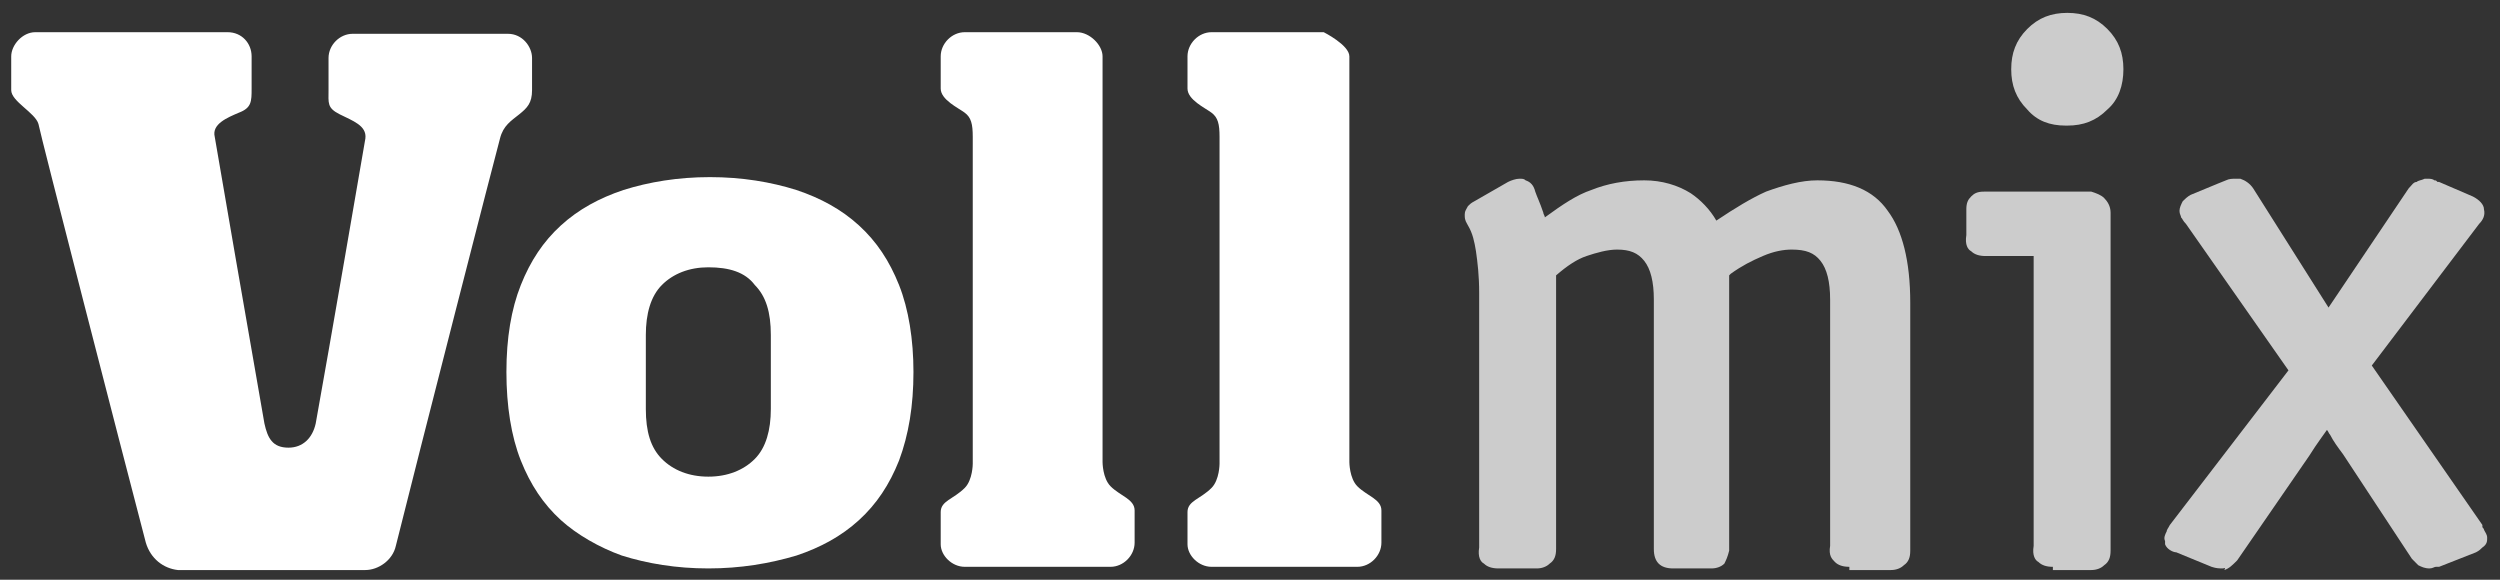 <svg xmlns="http://www.w3.org/2000/svg" width="138" height="32" viewBox="0 0 138 32" fill="none">
                    <rect x="0" y="0" width="138" height="32" fill="#333333" stroke="none"/>
                    <g clip-path="url(#clip0_173_1249)">
                        <path d="M102.085 31.288C101.731 31.288 101.465 31.2 101.288 31.022C101.112 30.844 100.935 30.666 101.023 30.133V16.533C101.023 15.555 100.846 14.844 100.492 14.399C100.138 13.955 99.696 13.777 98.9 13.777C98.458 13.777 97.927 13.866 97.308 14.133C96.689 14.399 96.158 14.666 95.538 15.111L95.45 15.2V30.311V30.399C95.362 30.755 95.273 30.933 95.185 31.111C95.008 31.288 94.742 31.377 94.477 31.377H92.354C92 31.377 91.735 31.288 91.558 31.111C91.381 30.933 91.292 30.666 91.292 30.311V16.533C91.292 15.555 91.115 14.844 90.761 14.399C90.408 13.955 89.965 13.777 89.258 13.777C88.727 13.777 88.108 13.955 87.577 14.133C87.046 14.311 86.515 14.666 85.896 15.2V30.311C85.896 30.666 85.808 30.933 85.542 31.111C85.365 31.288 85.1 31.377 84.835 31.377H82.712C82.358 31.377 82.092 31.288 81.915 31.111C81.739 31.022 81.561 30.755 81.65 30.222V16.177C81.65 15.2 81.561 14.488 81.473 13.866C81.385 13.333 81.296 12.888 81.031 12.444C80.942 12.266 80.854 12.177 80.854 11.911V11.822C80.854 11.644 80.942 11.555 81.031 11.377C81.119 11.288 81.208 11.2 81.385 11.111L83.242 10.044C83.419 9.955 83.685 9.866 83.862 9.866C84.038 9.866 84.127 9.866 84.215 9.955C84.481 10.044 84.658 10.222 84.746 10.577C84.835 10.844 85.011 11.2 85.189 11.733C85.189 11.822 85.277 11.911 85.277 11.999C86.25 11.288 87.046 10.755 87.842 10.488C88.727 10.133 89.7 9.955 90.761 9.955C91.735 9.955 92.619 10.222 93.327 10.666C93.858 11.022 94.388 11.555 94.742 12.177C95.804 11.466 96.689 10.933 97.485 10.577C98.458 10.222 99.431 9.955 100.315 9.955C102.085 9.955 103.412 10.488 104.208 11.644C105.004 12.711 105.446 14.399 105.446 16.711V30.399C105.446 30.755 105.358 31.022 105.092 31.2C104.915 31.377 104.65 31.466 104.385 31.466H102.085V31.288Z" fill="#CCCCCC"/>
                        <path d="M113.319 31.289C112.965 31.289 112.7 31.2 112.523 31.022C112.346 30.933 112.169 30.666 112.258 30.133V14.133H109.604C109.25 14.133 108.985 14.044 108.808 13.867C108.631 13.778 108.454 13.511 108.542 12.978V11.555C108.542 11.2 108.631 11.022 108.808 10.844C108.985 10.666 109.162 10.578 109.515 10.578H109.604H115.354H115.442C115.708 10.666 115.973 10.755 116.15 10.933C116.327 11.111 116.504 11.378 116.504 11.733V30.4C116.504 30.755 116.415 31.022 116.15 31.2C115.973 31.378 115.708 31.466 115.442 31.466H113.319V31.289ZM114.027 6.933C113.142 6.933 112.435 6.666 111.904 6.044C111.285 5.422 111.019 4.711 111.019 3.822C111.019 2.933 111.285 2.222 111.904 1.6C112.523 0.978 113.231 0.711 114.115 0.711C115 0.711 115.708 0.978 116.327 1.6C116.946 2.222 117.212 2.933 117.212 3.822C117.212 4.711 116.946 5.511 116.327 6.044C115.708 6.666 115 6.933 114.115 6.933H114.027Z" fill="#CCCCCC"/>
                        <path d="M122.696 31.377C122.519 31.377 122.342 31.377 122.077 31.288L120.131 30.488C119.954 30.488 119.6 30.311 119.512 30.044C119.512 29.955 119.512 29.955 119.512 29.866C119.423 29.688 119.512 29.511 119.6 29.333C119.6 29.244 119.688 29.155 119.777 28.977L126.323 20.444L120.662 12.355C120.485 12.177 120.485 12.088 120.396 11.999C120.396 11.911 120.308 11.822 120.308 11.644C120.308 11.466 120.396 11.288 120.485 11.111C120.573 11.022 120.75 10.844 120.927 10.755L122.431 10.133L122.873 9.955C123.05 9.866 123.227 9.866 123.404 9.866H123.669C123.935 9.955 124.2 10.133 124.377 10.399L128.535 16.977L132.958 10.399C133.135 10.222 133.223 10.044 133.4 10.044C133.488 9.955 133.665 9.955 133.842 9.866H134.019C134.108 9.866 134.285 9.866 134.373 9.955C134.462 9.955 134.462 9.955 134.55 10.044H134.638L136.496 10.844C136.85 11.022 137.115 11.288 137.115 11.555C137.204 11.911 137.027 12.177 136.85 12.355L130.923 20.177L137.027 28.977V29.066C137.027 29.155 137.115 29.155 137.115 29.244C137.204 29.422 137.292 29.511 137.292 29.688C137.292 29.866 137.292 30.044 137.027 30.222C136.938 30.311 136.85 30.399 136.673 30.488L134.638 31.288C134.55 31.288 134.462 31.288 134.462 31.288C134.373 31.288 134.285 31.377 134.108 31.377C133.842 31.377 133.665 31.288 133.488 31.2C133.4 31.111 133.312 31.022 133.135 30.844L129.331 25.066C129.065 24.711 128.8 24.355 128.623 24C128.535 23.911 128.535 23.822 128.446 23.733C128.269 24 127.915 24.444 127.473 25.155L123.492 30.933C123.227 31.2 123.05 31.377 122.785 31.466C122.873 31.288 122.785 31.377 122.696 31.377Z" fill="#CCCCCC"/>
                        <path d="M8.05 29.955C6.723 24.889 2.212 7.377 2.123 6.844C1.946 6.222 0.619 5.6 0.619 4.977C0.619 4.266 0.619 3.466 0.619 3.111C0.619 2.488 1.238 1.777 1.946 1.777H12.562C13.358 1.777 13.889 2.4 13.889 3.111V4.888C13.889 5.6 13.889 5.955 13.181 6.222C12.562 6.488 11.677 6.844 11.854 7.555C11.942 8.088 13.889 19.377 14.596 23.377C14.773 24.177 15.039 24.711 15.923 24.711C16.719 24.711 17.25 24.177 17.427 23.377C18.135 19.466 20.081 8.177 20.169 7.644C20.258 6.933 19.462 6.666 18.754 6.311C18.046 5.955 18.135 5.688 18.135 4.977C18.135 4.622 18.135 3.911 18.135 3.2C18.135 2.488 18.754 1.866 19.462 1.866H28.042C28.838 1.866 29.369 2.577 29.369 3.2C29.369 3.822 29.369 4.266 29.369 4.977C29.369 5.688 29.104 5.955 28.662 6.311C28.219 6.666 27.777 6.933 27.6 7.644C27.423 8.266 23.088 25.155 21.85 30.133C21.673 30.933 20.877 31.466 20.169 31.466C19.462 31.466 10.527 31.466 9.819 31.466C9.023 31.377 8.315 30.844 8.05 29.955Z" fill="white"/>
                        <path d="M39.1 31.377C37.331 31.377 35.739 31.111 34.323 30.666C33.085 30.222 31.846 29.511 30.962 28.711C29.988 27.822 29.281 26.755 28.75 25.422C28.219 24.088 27.954 22.4 27.954 20.533C27.954 18.666 28.219 17.066 28.75 15.733C29.281 14.4 29.988 13.333 30.962 12.444C31.935 11.555 33.085 10.933 34.411 10.489C35.827 10.044 37.419 9.777 39.188 9.777C40.958 9.777 42.55 10.044 43.965 10.489C45.292 10.933 46.442 11.555 47.415 12.444C48.389 13.333 49.096 14.4 49.627 15.733C50.158 17.066 50.423 18.755 50.423 20.533C50.423 22.4 50.158 24 49.627 25.422C49.096 26.755 48.389 27.822 47.415 28.711C46.442 29.6 45.292 30.222 43.965 30.666C42.462 31.111 40.869 31.377 39.1 31.377ZM39.1 14.755C38.038 14.755 37.154 15.111 36.535 15.733C35.915 16.355 35.65 17.333 35.65 18.488V22.577C35.65 23.822 35.915 24.711 36.535 25.333C37.154 25.955 38.038 26.311 39.1 26.311C40.161 26.311 41.046 25.955 41.665 25.333C42.285 24.711 42.55 23.733 42.55 22.577V18.488C42.55 17.244 42.285 16.355 41.665 15.733C41.135 15.022 40.25 14.755 39.1 14.755Z" fill="white"/>
                        <path d="M51.927 30.044C51.927 29.333 51.927 28.889 51.927 28.266C51.927 27.644 52.635 27.555 53.254 26.933C53.696 26.488 53.696 25.6 53.696 25.6C53.696 25.6 53.696 8.177 53.696 7.555C53.696 6.844 53.608 6.488 53.254 6.222C52.9 5.955 51.927 5.511 51.927 4.888C51.927 4.266 51.927 3.822 51.927 3.111C51.927 2.4 52.546 1.777 53.254 1.777C53.962 1.777 58.738 1.777 59.446 1.777C60.154 1.777 60.861 2.488 60.861 3.111V25.511C60.861 25.511 60.861 26.4 61.304 26.844C61.835 27.377 62.631 27.555 62.631 28.177C62.631 28.8 62.631 29.244 62.631 29.955C62.631 30.666 62.011 31.288 61.304 31.288C60.596 31.288 53.962 31.288 53.254 31.288C52.546 31.288 51.927 30.666 51.927 30.044Z" fill="white"/>
                        <path d="M65.55 30.044C65.55 29.333 65.55 28.889 65.55 28.266C65.55 27.644 66.258 27.555 66.877 26.933C67.319 26.488 67.319 25.6 67.319 25.6C67.319 25.6 67.319 8.177 67.319 7.555C67.319 6.844 67.231 6.488 66.877 6.222C66.523 5.955 65.55 5.511 65.55 4.888C65.55 4.266 65.55 3.822 65.55 3.111C65.55 2.4 66.169 1.777 66.877 1.777H73.069C73.069 1.777 74.485 2.488 74.485 3.111V25.511C74.485 25.511 74.485 26.4 74.927 26.844C75.458 27.377 76.254 27.555 76.254 28.177C76.254 28.8 76.254 29.244 76.254 29.955C76.254 30.666 75.635 31.288 74.927 31.288C74.219 31.288 67.585 31.288 66.877 31.288C66.169 31.288 65.55 30.666 65.55 30.044Z" fill="white"/>
                    </g>
                    <defs>
                        <clipPath id="clip0_173_1249">
                        <rect width="138" height="32" fill="white"/>
                        </clipPath>
                    </defs>
                    </svg>